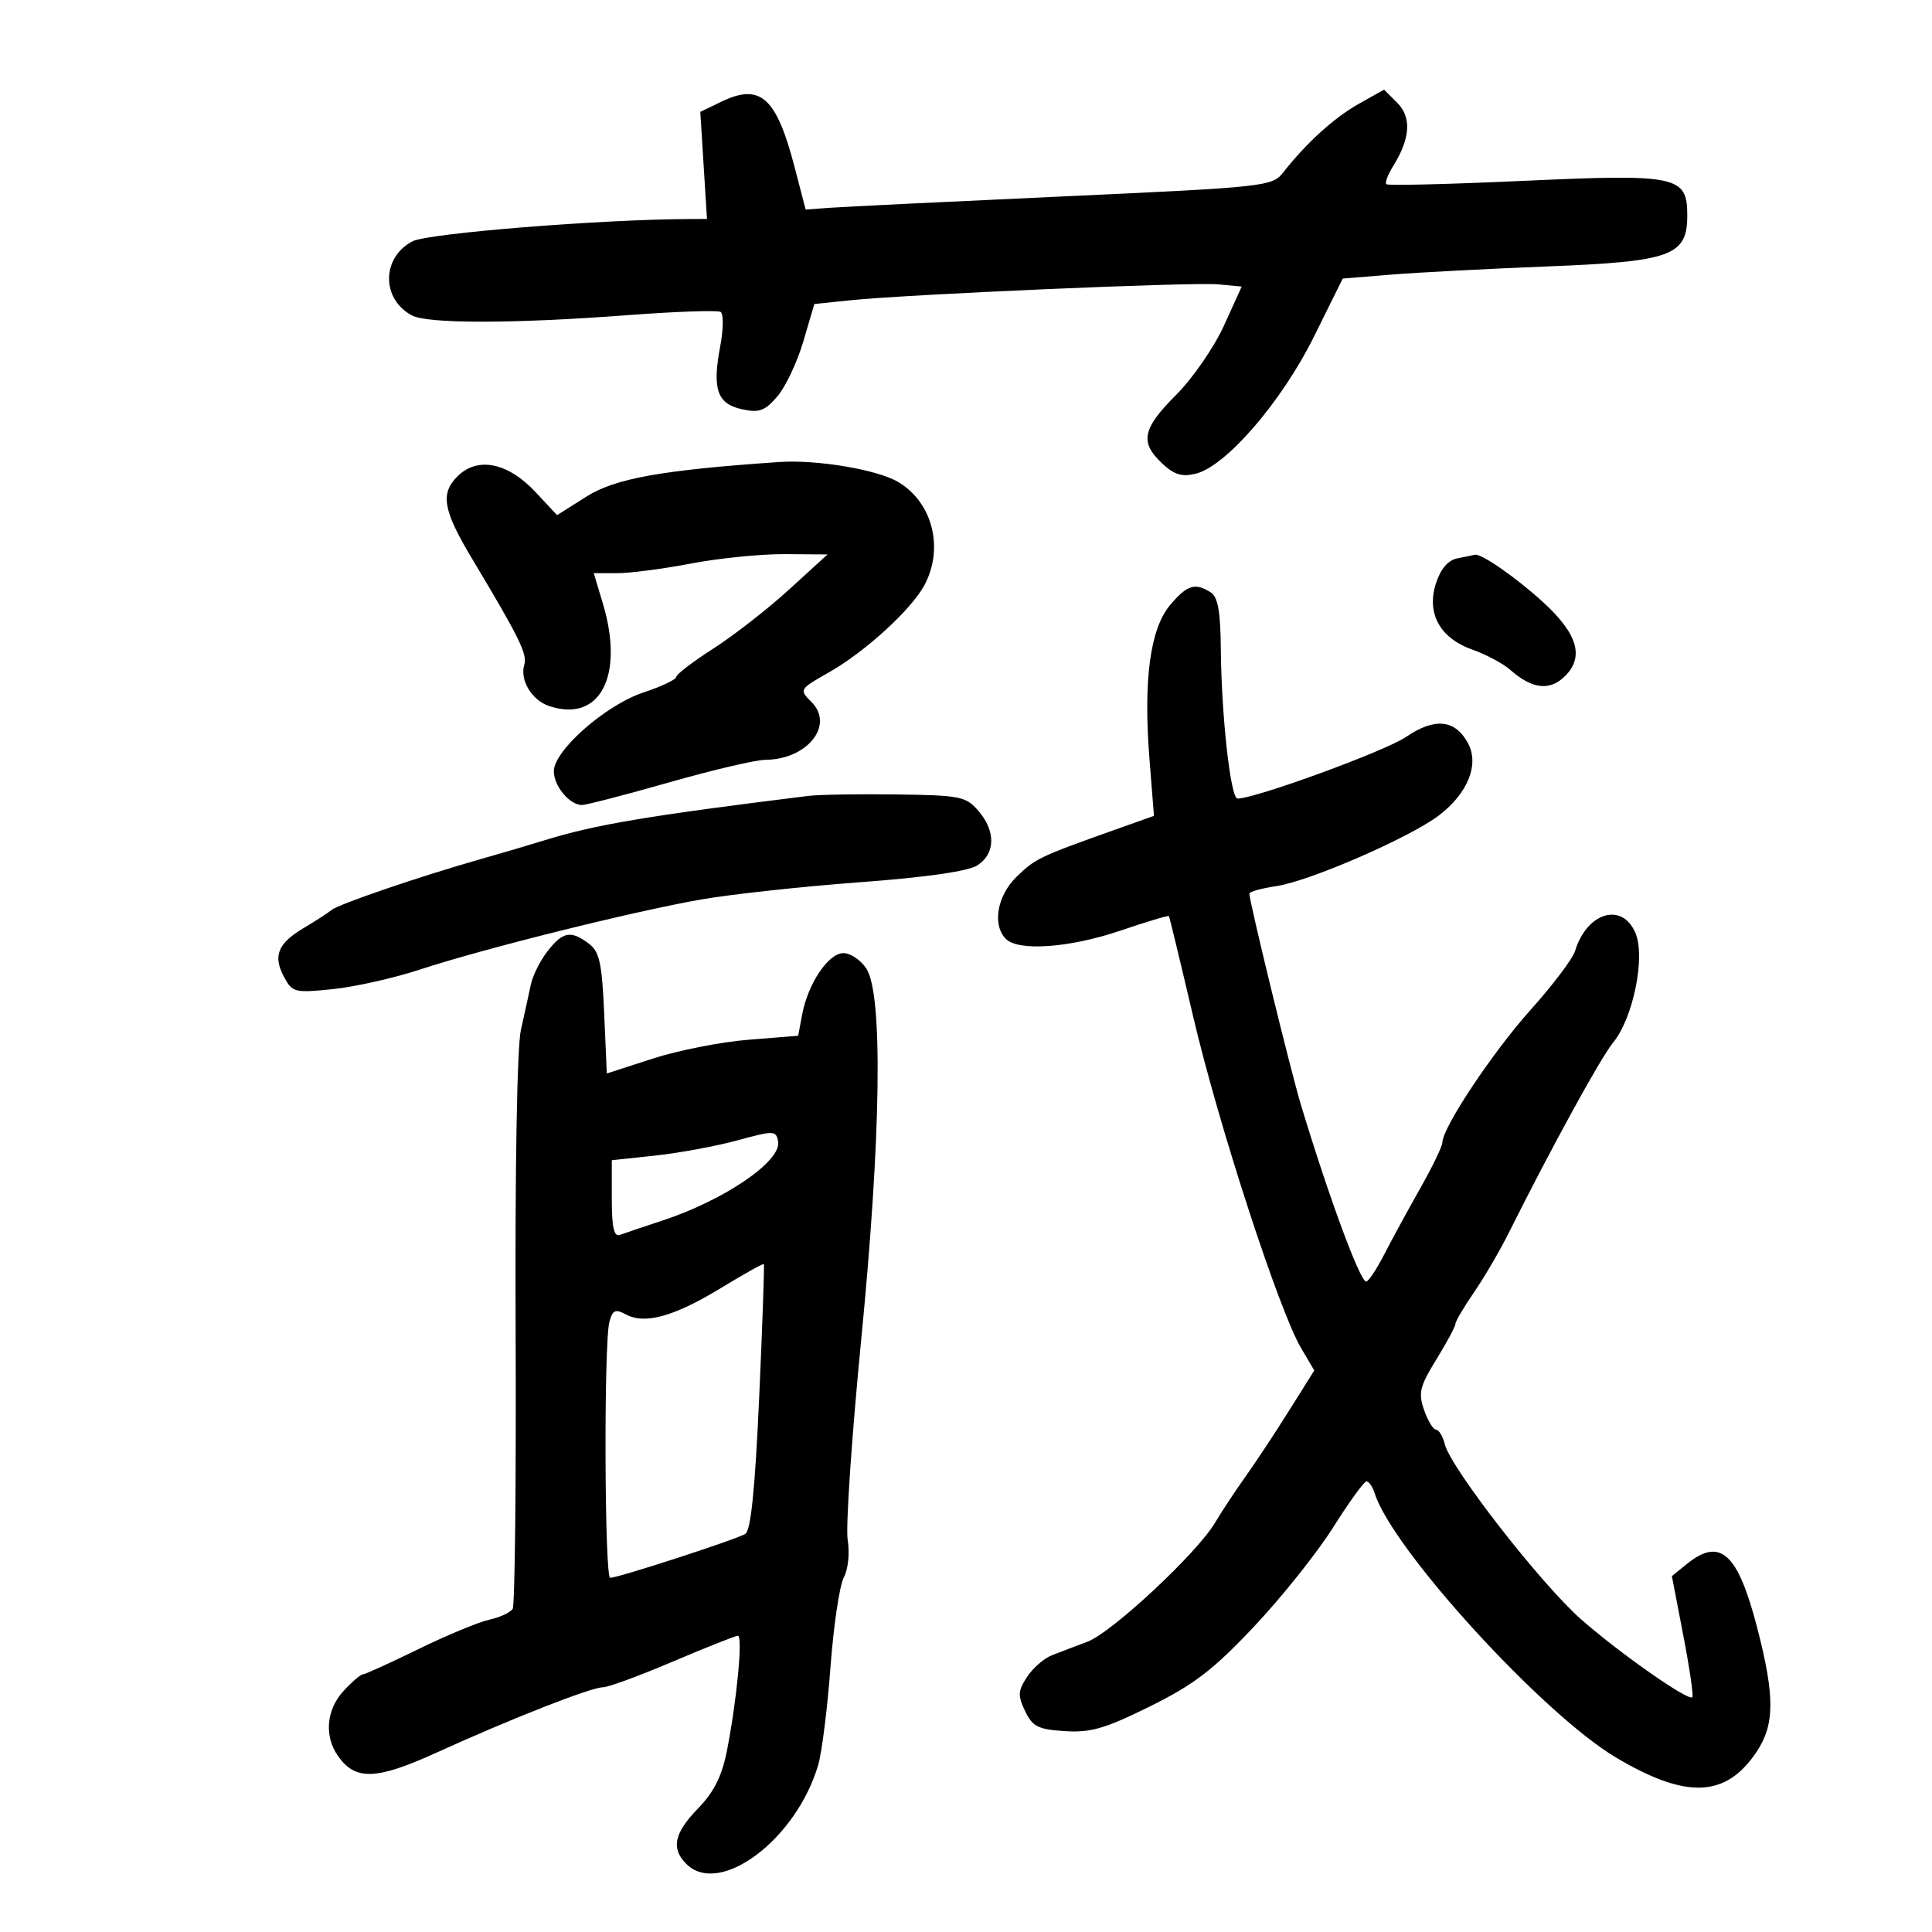 <svg xmlns="http://www.w3.org/2000/svg" width="300" height="300" viewBox="0 0 300 300" version="1.1">
	<path d="M 111.976 15.809 L 108.741 17.375 109.260 25.688 L 109.779 34 107.139 34.009 C 93.416 34.056, 66.483 36.216, 64.072 37.463 C 59.244 39.959, 59.179 46.420, 63.957 48.977 C 66.404 50.287, 79.752 50.276, 97.271 48.950 C 104.845 48.376, 111.425 48.145, 111.895 48.435 C 112.365 48.725, 112.341 51.109, 111.843 53.731 C 110.572 60.430, 111.347 62.698, 115.195 63.543 C 117.894 64.136, 118.752 63.827, 120.702 61.560 C 121.972 60.084, 123.785 56.250, 124.731 53.041 L 126.450 47.207 131.975 46.632 C 140.969 45.696, 185.189 43.780, 189.156 44.155 L 192.813 44.500 190.041 50.589 C 188.517 53.938, 185.184 58.763, 182.635 61.313 C 177.382 66.565, 176.950 68.665, 180.445 71.948 C 182.332 73.721, 183.529 74.086, 185.695 73.551 C 190.379 72.393, 199.018 62.379, 204 52.331 L 208.500 43.256 216 42.644 C 220.125 42.308, 231.060 41.735, 240.300 41.371 C 259.558 40.612, 262 39.721, 262 33.450 C 262 27.313, 260.473 26.990, 236.601 28.081 C 225.107 28.606, 215.508 28.842, 215.271 28.605 C 215.034 28.368, 215.498 27.122, 216.301 25.837 C 218.993 21.531, 219.219 18.219, 216.974 15.974 L 214.918 13.918 210.994 16.123 C 207.173 18.271, 202.862 22.181, 199.271 26.755 C 197.545 28.953, 196.675 29.048, 165 30.502 C 147.125 31.322, 130.835 32.117, 128.799 32.269 L 125.099 32.543 123.405 26.022 C 120.562 15.073, 118.078 12.853, 111.976 15.809 M 121 71.740 C 102.758 72.993, 95.535 74.287, 91.080 77.100 L 86.500 79.992 83.167 76.419 C 78.864 71.809, 74.142 70.858, 71.026 73.974 C 68.337 76.663, 68.800 79.244, 73.326 86.795 C 80.626 98.974, 81.912 101.585, 81.414 103.212 C 80.686 105.587, 82.558 108.716, 85.249 109.624 C 93.162 112.293, 96.998 104.957, 93.598 93.659 L 92.196 89 95.848 89 C 97.857 89, 103.027 88.325, 107.338 87.500 C 111.649 86.675, 118.174 86.021, 121.838 86.046 L 128.500 86.092 122.500 91.566 C 119.200 94.576, 113.912 98.696, 110.750 100.722 C 107.588 102.747, 105 104.727, 105 105.122 C 105 105.516, 102.704 106.602, 99.898 107.534 C 94.024 109.485, 86 116.542, 86 119.757 C 86 122.064, 88.443 125, 90.363 125 C 91.034 125, 97.107 123.425, 103.859 121.500 C 110.611 119.575, 117.342 117.993, 118.818 117.985 C 125.349 117.949, 129.616 112.616, 126.003 109.003 C 124.070 107.070, 124.094 107.030, 128.777 104.368 C 134.390 101.177, 141.597 94.571, 143.580 90.800 C 146.613 85.031, 144.768 77.937, 139.422 74.815 C 136.152 72.905, 126.792 71.343, 121 71.740 M 226.307 86.698 C 224.883 86.975, 223.723 88.308, 223 90.501 C 221.447 95.204, 223.564 99.090, 228.654 100.884 C 230.769 101.629, 233.400 103.034, 234.500 104.005 C 237.923 107.027, 240.665 107.335, 243.036 104.964 C 246.006 101.994, 244.969 98.438, 239.725 93.609 C 235.557 89.770, 229.974 85.882, 229 86.140 C 228.725 86.213, 227.513 86.464, 226.307 86.698 M 181.692 93.954 C 178.586 97.645, 177.520 105.616, 178.491 117.884 L 179.187 126.686 172.844 128.943 C 161.401 133.015, 160.717 133.344, 157.844 136.152 C 154.822 139.107, 154.048 143.648, 156.200 145.800 C 158.157 147.757, 166.136 147.175, 173.994 144.502 C 178.033 143.128, 181.415 142.116, 181.509 142.252 C 181.603 142.388, 183.322 149.510, 185.330 158.078 C 189.227 174.710, 198.625 203.555, 202.024 209.317 L 204.082 212.805 200.097 219.152 C 197.904 222.644, 194.848 227.266, 193.305 229.424 C 191.762 231.582, 189.684 234.732, 188.687 236.424 C 185.913 241.132, 172.662 253.500, 168.871 254.920 C 167.017 255.614, 164.511 256.571, 163.303 257.046 C 162.094 257.520, 160.371 259.030, 159.473 260.401 C 158.065 262.550, 158.024 263.279, 159.178 265.697 C 160.332 268.114, 161.182 268.542, 165.352 268.809 C 169.374 269.065, 171.601 268.418, 178.577 264.962 C 185.428 261.568, 188.390 259.296, 194.733 252.567 C 199.005 248.035, 204.525 241.115, 207 237.189 C 209.475 233.263, 211.807 230.040, 212.183 230.026 C 212.558 230.012, 213.137 230.855, 213.468 231.900 C 216.227 240.591, 239.514 266.098, 250.871 272.869 C 261.805 279.387, 267.949 279.167, 272.720 272.088 C 275.591 267.828, 275.622 263.460, 272.861 252.776 C 269.848 241.122, 267.121 238.653, 261.915 242.868 L 259.609 244.735 261.383 253.956 C 262.359 259.027, 262.989 263.344, 262.783 263.550 C 262.159 264.174, 251.647 256.817, 245.567 251.500 C 239.397 246.104, 225.289 228.001, 224.355 224.279 C 224.041 223.026, 223.426 222, 222.989 222 C 222.553 222, 221.718 220.630, 221.134 218.956 C 220.208 216.298, 220.450 215.299, 223.037 211.095 C 224.666 208.446, 226 205.960, 226 205.570 C 226 205.180, 227.296 202.977, 228.879 200.675 C 230.463 198.374, 232.881 194.243, 234.252 191.495 C 240.799 178.376, 248.546 164.245, 250.475 161.903 C 253.580 158.133, 255.524 148.680, 253.968 144.922 C 251.934 140.011, 246.415 141.628, 244.575 147.674 C 244.211 148.869, 241.110 152.974, 237.682 156.797 C 231.775 163.385, 224.033 175.019, 223.972 177.400 C 223.956 178.005, 222.414 181.200, 220.544 184.500 C 218.674 187.800, 216.162 192.412, 214.962 194.750 C 213.762 197.088, 212.489 199, 212.134 199 C 211.178 199, 206.257 185.655, 201.992 171.500 C 200.363 166.092, 194 140.016, 194 138.746 C 194 138.461, 195.912 137.938, 198.250 137.585 C 203.414 136.805, 218.953 130.036, 223.446 126.609 C 227.915 123.200, 229.723 118.719, 227.959 115.423 C 225.973 111.712, 222.796 111.386, 218.328 114.434 C 215.111 116.628, 194.949 124, 192.163 124 C 191.086 124, 189.661 111.205, 189.568 100.717 C 189.518 94.944, 189.113 92.688, 188 91.982 C 185.568 90.439, 184.322 90.829, 181.692 93.954 M 125.500 123.589 C 100.438 126.691, 92.392 128.046, 84.500 130.496 C 82.300 131.179, 77.800 132.505, 74.500 133.443 C 65.162 136.098, 52.605 140.384, 51.500 141.295 C 50.950 141.748, 49.022 142.994, 47.216 144.065 C 43.136 146.484, 42.347 148.411, 44.097 151.682 C 45.399 154.114, 45.742 154.200, 51.686 153.591 C 55.110 153.240, 61.194 151.873, 65.206 150.552 C 75.061 147.306, 98.568 141.456, 109 139.651 C 113.675 138.843, 124.700 137.648, 133.500 136.995 C 143.800 136.231, 150.302 135.300, 151.750 134.381 C 154.577 132.588, 154.647 129.053, 151.918 125.903 C 149.980 123.666, 149.100 123.490, 139.168 123.359 C 133.301 123.281, 127.150 123.385, 125.500 123.589 M 85.051 147.662 C 83.899 149.127, 82.715 151.489, 82.421 152.912 C 82.126 154.336, 81.435 157.487, 80.886 159.915 C 80.291 162.547, 79.959 181.381, 80.065 206.565 C 80.162 229.795, 79.957 249.261, 79.609 249.823 C 79.261 250.386, 77.625 251.143, 75.972 251.506 C 74.320 251.869, 69.360 253.929, 64.952 256.083 C 60.543 258.237, 56.665 260, 56.333 260 C 56.001 260, 54.665 261.148, 53.365 262.552 C 50.673 265.456, 50.311 269.572, 52.477 272.663 C 55.179 276.522, 58.422 276.408, 67.826 272.127 C 79.304 266.901, 91.791 262, 93.627 262 C 94.438 262, 99.331 260.200, 104.500 258 C 109.669 255.800, 114.204 254, 114.578 254 C 115.375 254, 114.404 264.158, 112.867 271.906 C 112.091 275.815, 110.853 278.280, 108.397 280.809 C 104.672 284.645, 104.168 287.025, 106.571 289.429 C 111.731 294.588, 123.677 285.612, 127.057 274.035 C 127.624 272.091, 128.480 265.255, 128.959 258.844 C 129.437 252.433, 130.366 246.184, 131.023 244.957 C 131.703 243.686, 131.963 241.171, 131.627 239.113 C 131.303 237.126, 132.249 223.125, 133.729 208 C 136.823 176.382, 137.126 154.367, 134.521 150.392 C 133.659 149.076, 132.058 148, 130.962 148 C 128.635 148, 125.462 152.726, 124.559 157.535 L 123.940 160.835 116.220 161.451 C 111.974 161.790, 105.288 163.107, 101.362 164.378 L 94.225 166.689 93.817 157.354 C 93.476 149.556, 93.087 147.776, 91.454 146.541 C 88.661 144.429, 87.423 144.646, 85.051 147.662 M 114.484 177.081 C 111.176 177.981, 105.438 179.041, 101.734 179.438 L 95 180.159 95 186.187 C 95 190.588, 95.337 192.090, 96.250 191.753 C 96.938 191.499, 99.905 190.500, 102.845 189.534 C 112.464 186.371, 121.367 180.299, 120.826 177.270 C 120.515 175.528, 120.229 175.520, 114.484 177.081 M 111.952 200.001 C 104.694 204.421, 100.154 205.688, 97.216 204.115 C 95.538 203.218, 95.126 203.402, 94.624 205.274 C 93.751 208.531, 93.867 245, 94.750 245.002 C 95.993 245.007, 114.405 239.022, 115.734 238.182 C 116.594 237.638, 117.246 231.214, 117.887 216.951 C 118.393 205.703, 118.717 196.404, 118.606 196.286 C 118.495 196.168, 115.501 197.840, 111.952 200.001" stroke="none" fill="black" fill-rule="evenodd"/>
</svg>